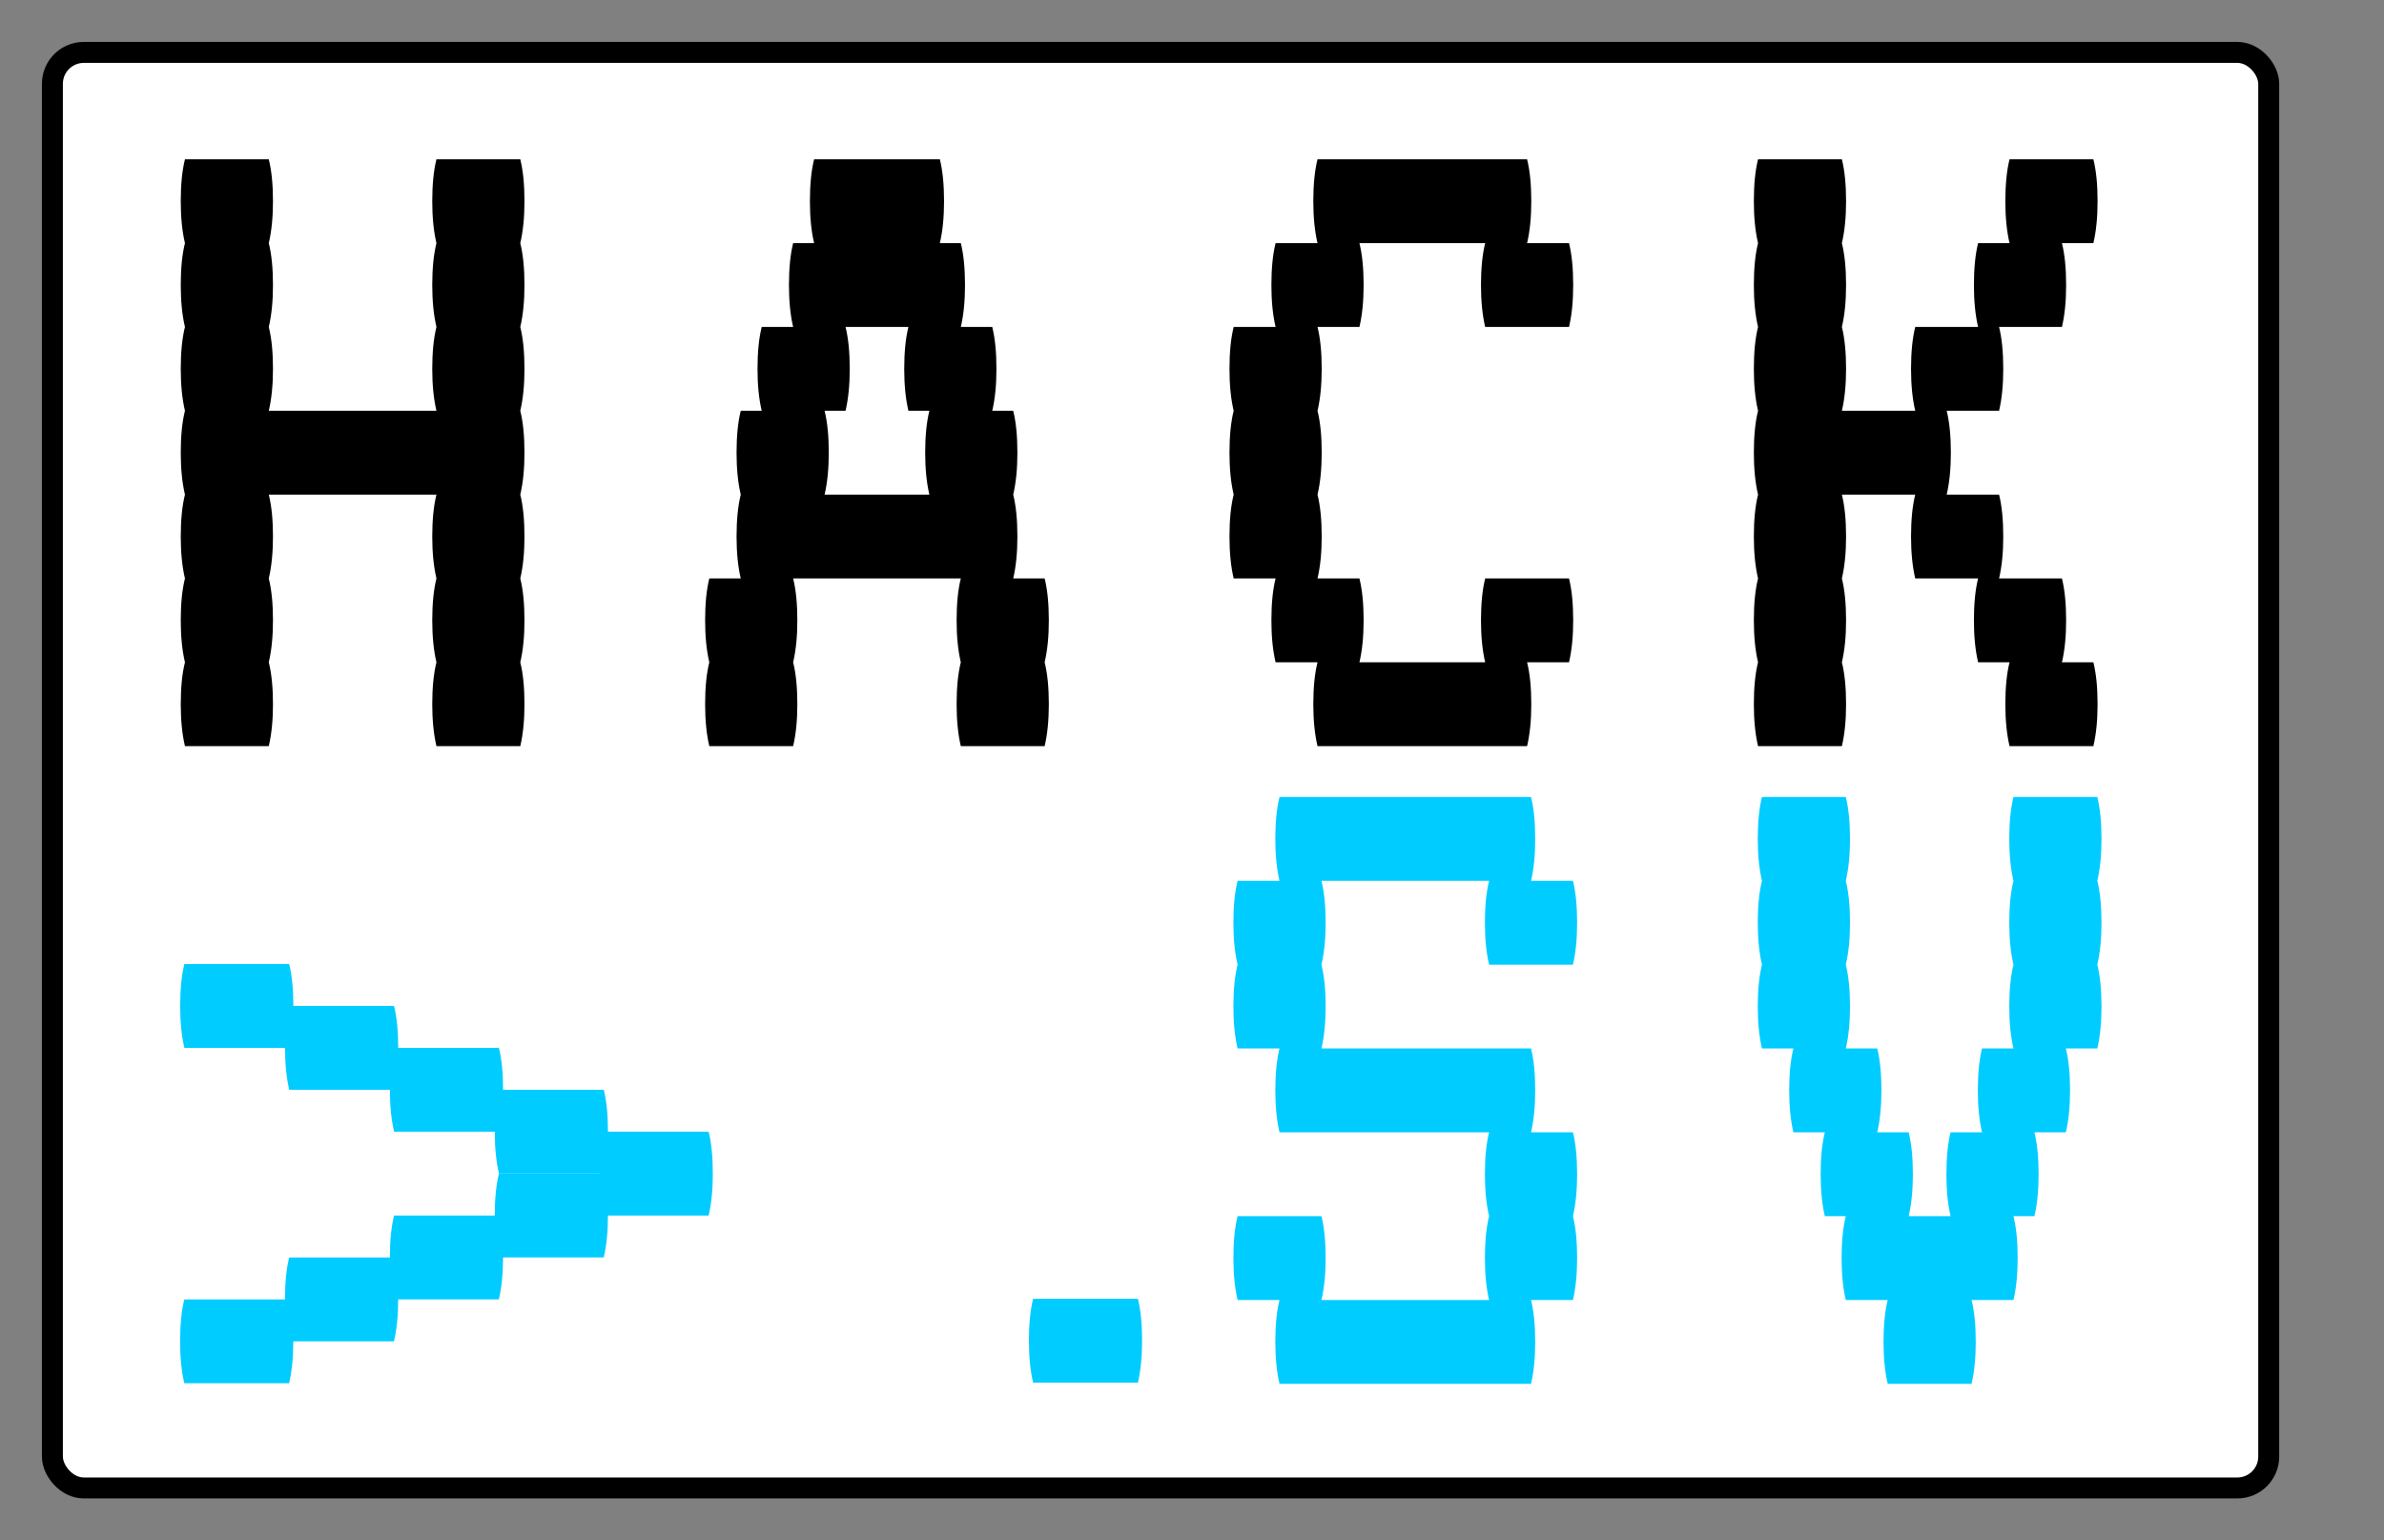 <svg width="455" height="294" viewBox="0 0 455 294" fill="none" xmlns="http://www.w3.org/2000/svg">
<rect x="0" y="0" width="455" height="294" fill="#808080" stroke="none"/>
<rect x="10" y="10" width="423" height="274" rx="6" fill="white"/>
<rect x="10" y="10" width="423" height="274" rx="6" stroke="black" stroke-width="4"/>
<path d="M99.298 46.407C99.832 48.54 100.098 51.207 100.098 54.407C100.098 57.473 99.832 60.14 99.298 62.407C99.832 64.54 100.098 67.207 100.098 70.407C100.098 73.473 99.832 76.14 99.298 78.407C99.832 80.54 100.098 83.207 100.098 86.407C100.098 89.473 99.832 92.14 99.298 94.407C99.832 96.54 100.098 99.207 100.098 102.407C100.098 105.473 99.832 108.14 99.298 110.407C99.832 112.54 100.098 115.207 100.098 118.407C100.098 121.473 99.832 124.14 99.298 126.407C99.832 128.54 100.098 131.207 100.098 134.407C100.098 137.473 99.832 140.14 99.298 142.407H83.298C82.765 140.14 82.498 137.473 82.498 134.407C82.498 131.207 82.765 128.54 83.298 126.407C82.765 124.14 82.498 121.473 82.498 118.407C82.498 115.207 82.765 112.54 83.298 110.407C82.765 108.14 82.498 105.473 82.498 102.407C82.498 99.207 82.765 96.54 83.298 94.407H51.298C51.831 96.54 52.098 99.207 52.098 102.407C52.098 105.473 51.831 108.14 51.298 110.407C51.831 112.54 52.098 115.207 52.098 118.407C52.098 121.473 51.831 124.14 51.298 126.407C51.831 128.54 52.098 131.207 52.098 134.407C52.098 137.473 51.831 140.14 51.298 142.407H35.298C34.765 140.14 34.498 137.473 34.498 134.407C34.498 131.207 34.765 128.54 35.298 126.407C34.765 124.14 34.498 121.473 34.498 118.407C34.498 115.207 34.765 112.54 35.298 110.407C34.765 108.14 34.498 105.473 34.498 102.407C34.498 99.207 34.765 96.54 35.298 94.407C34.765 92.14 34.498 89.473 34.498 86.407C34.498 83.207 34.765 80.54 35.298 78.407C34.765 76.14 34.498 73.473 34.498 70.407C34.498 67.207 34.765 64.54 35.298 62.407C34.765 60.14 34.498 57.473 34.498 54.407C34.498 51.207 34.765 48.54 35.298 46.407C34.765 44.14 34.498 41.473 34.498 38.407C34.498 35.207 34.765 32.54 35.298 30.407H51.298C51.831 32.54 52.098 35.207 52.098 38.407C52.098 41.473 51.831 44.14 51.298 46.407C51.831 48.54 52.098 51.207 52.098 54.407C52.098 57.473 51.831 60.14 51.298 62.407C51.831 64.54 52.098 67.207 52.098 70.407C52.098 73.473 51.831 76.14 51.298 78.407H83.298C82.765 76.14 82.498 73.473 82.498 70.407C82.498 67.207 82.765 64.54 83.298 62.407C82.765 60.14 82.498 57.473 82.498 54.407C82.498 51.207 82.765 48.54 83.298 46.407C82.765 44.14 82.498 41.473 82.498 38.407C82.498 35.207 82.765 32.54 83.298 30.407H99.298C99.832 32.54 100.098 35.207 100.098 38.407C100.098 41.473 99.832 44.14 99.298 46.407ZM200.176 118.407C200.176 121.473 199.91 124.14 199.376 126.407C199.91 128.54 200.176 131.207 200.176 134.407C200.176 137.473 199.91 140.14 199.376 142.407H183.376C182.843 140.14 182.576 137.473 182.576 134.407C182.576 131.207 182.843 128.54 183.376 126.407C182.843 124.14 182.576 121.473 182.576 118.407C182.576 115.207 182.843 112.54 183.376 110.407H151.376C151.91 112.54 152.176 115.207 152.176 118.407C152.176 121.473 151.91 124.14 151.376 126.407C151.91 128.54 152.176 131.207 152.176 134.407C152.176 137.473 151.91 140.14 151.376 142.407H135.376C134.843 140.14 134.576 137.473 134.576 134.407C134.576 131.207 134.843 128.54 135.376 126.407C134.843 124.14 134.576 121.473 134.576 118.407C134.576 115.207 134.843 112.54 135.376 110.407H141.376C140.843 108.14 140.576 105.473 140.576 102.407C140.576 99.207 140.843 96.54 141.376 94.407C140.843 92.14 140.576 89.473 140.576 86.407C140.576 83.207 140.843 80.54 141.376 78.407H145.376C144.843 76.14 144.576 73.473 144.576 70.407C144.576 67.207 144.843 64.54 145.376 62.407H151.376C150.843 60.14 150.576 57.473 150.576 54.407C150.576 51.207 150.843 48.54 151.376 46.407H155.376C154.843 44.14 154.576 41.473 154.576 38.407C154.576 35.207 154.843 32.54 155.376 30.407H179.376C179.91 32.54 180.176 35.207 180.176 38.407C180.176 41.473 179.91 44.14 179.376 46.407H183.376C183.91 48.54 184.176 51.207 184.176 54.407C184.176 57.473 183.91 60.14 183.376 62.407H189.376C189.91 64.54 190.176 67.207 190.176 70.407C190.176 73.473 189.91 76.14 189.376 78.407H193.376C193.91 80.54 194.176 83.207 194.176 86.407C194.176 89.473 193.91 92.14 193.376 94.407C193.91 96.54 194.176 99.207 194.176 102.407C194.176 105.473 193.91 108.14 193.376 110.407H199.376C199.91 112.54 200.176 115.207 200.176 118.407ZM177.376 94.407C176.843 92.14 176.576 89.473 176.576 86.407C176.576 83.207 176.843 80.54 177.376 78.407H173.376C172.843 76.14 172.576 73.473 172.576 70.407C172.576 67.207 172.843 64.54 173.376 62.407H161.376C161.91 64.54 162.176 67.207 162.176 70.407C162.176 73.473 161.91 76.14 161.376 78.407H157.376C157.91 80.54 158.176 83.207 158.176 86.407C158.176 89.473 157.91 92.14 157.376 94.407H177.376ZM299.454 110.407C299.988 112.54 300.254 115.207 300.254 118.407C300.254 121.473 299.988 124.14 299.454 126.407H291.454C291.988 128.54 292.254 131.207 292.254 134.407C292.254 137.473 291.988 140.14 291.454 142.407H251.454C250.921 140.14 250.654 137.473 250.654 134.407C250.654 131.207 250.921 128.54 251.454 126.407H243.454C242.921 124.14 242.654 121.473 242.654 118.407C242.654 115.207 242.921 112.54 243.454 110.407H235.454C234.921 108.14 234.654 105.473 234.654 102.407C234.654 99.207 234.921 96.54 235.454 94.407C234.921 92.14 234.654 89.473 234.654 86.407C234.654 83.207 234.921 80.54 235.454 78.407C234.921 76.14 234.654 73.473 234.654 70.407C234.654 67.207 234.921 64.54 235.454 62.407H243.454C242.921 60.14 242.654 57.473 242.654 54.407C242.654 51.207 242.921 48.54 243.454 46.407H251.454C250.921 44.14 250.654 41.473 250.654 38.407C250.654 35.207 250.921 32.54 251.454 30.407H291.454C291.988 32.54 292.254 35.207 292.254 38.407C292.254 41.473 291.988 44.14 291.454 46.407H299.454C299.988 48.54 300.254 51.207 300.254 54.407C300.254 57.473 299.988 60.14 299.454 62.407H283.454C282.921 60.14 282.654 57.473 282.654 54.407C282.654 51.207 282.921 48.54 283.454 46.407H259.454C259.988 48.54 260.254 51.207 260.254 54.407C260.254 57.473 259.988 60.14 259.454 62.407H251.454C251.988 64.54 252.254 67.207 252.254 70.407C252.254 73.473 251.988 76.14 251.454 78.407C251.988 80.54 252.254 83.207 252.254 86.407C252.254 89.473 251.988 92.14 251.454 94.407C251.988 96.54 252.254 99.207 252.254 102.407C252.254 105.473 251.988 108.14 251.454 110.407H259.454C259.988 112.54 260.254 115.207 260.254 118.407C260.254 121.473 259.988 124.14 259.454 126.407H283.454C282.921 124.14 282.654 121.473 282.654 118.407C282.654 115.207 282.921 112.54 283.454 110.407H299.454ZM399.533 126.407C400.066 128.54 400.333 131.207 400.333 134.407C400.333 137.473 400.066 140.14 399.533 142.407H383.533C382.999 140.14 382.733 137.473 382.733 134.407C382.733 131.207 382.999 128.54 383.533 126.407H377.533C376.999 124.14 376.733 121.473 376.733 118.407C376.733 115.207 376.999 112.54 377.533 110.407H365.533C364.999 108.14 364.733 105.473 364.733 102.407C364.733 99.207 364.999 96.54 365.533 94.407H351.533C352.066 96.54 352.333 99.207 352.333 102.407C352.333 105.473 352.066 108.14 351.533 110.407C352.066 112.54 352.333 115.207 352.333 118.407C352.333 121.473 352.066 124.14 351.533 126.407C352.066 128.54 352.333 131.207 352.333 134.407C352.333 137.473 352.066 140.14 351.533 142.407H335.533C334.999 140.14 334.733 137.473 334.733 134.407C334.733 131.207 334.999 128.54 335.533 126.407C334.999 124.14 334.733 121.473 334.733 118.407C334.733 115.207 334.999 112.54 335.533 110.407C334.999 108.14 334.733 105.473 334.733 102.407C334.733 99.207 334.999 96.54 335.533 94.407C334.999 92.14 334.733 89.473 334.733 86.407C334.733 83.207 334.999 80.54 335.533 78.407C334.999 76.14 334.733 73.473 334.733 70.407C334.733 67.207 334.999 64.54 335.533 62.407C334.999 60.14 334.733 57.473 334.733 54.407C334.733 51.207 334.999 48.54 335.533 46.407C334.999 44.14 334.733 41.473 334.733 38.407C334.733 35.207 334.999 32.54 335.533 30.407H351.533C352.066 32.54 352.333 35.207 352.333 38.407C352.333 41.473 352.066 44.14 351.533 46.407C352.066 48.54 352.333 51.207 352.333 54.407C352.333 57.473 352.066 60.14 351.533 62.407C352.066 64.54 352.333 67.207 352.333 70.407C352.333 73.473 352.066 76.14 351.533 78.407H365.533C364.999 76.14 364.733 73.473 364.733 70.407C364.733 67.207 364.999 64.54 365.533 62.407H377.533C376.999 60.14 376.733 57.473 376.733 54.407C376.733 51.207 376.999 48.54 377.533 46.407H383.533C382.999 44.14 382.733 41.473 382.733 38.407C382.733 35.207 382.999 32.54 383.533 30.407H399.533C400.066 32.54 400.333 35.207 400.333 38.407C400.333 41.473 400.066 44.14 399.533 46.407H393.533C394.066 48.54 394.333 51.207 394.333 54.407C394.333 57.473 394.066 60.14 393.533 62.407H381.533C382.066 64.54 382.333 67.207 382.333 70.407C382.333 73.473 382.066 76.14 381.533 78.407H371.533C372.066 80.54 372.333 83.207 372.333 86.407C372.333 89.473 372.066 92.14 371.533 94.407H381.533C382.066 96.54 382.333 99.207 382.333 102.407C382.333 105.473 382.066 108.14 381.533 110.407H393.533C394.066 112.54 394.333 115.207 394.333 118.407C394.333 121.473 394.066 124.14 393.533 126.407H399.533Z" fill="black"/>
<path fill-rule="evenodd" clip-rule="evenodd" d="M55.189 200C55.722 197.733 55.989 195.067 55.989 192C55.989 188.8 55.722 186.133 55.189 184H35.189C34.655 186.133 34.389 188.8 34.389 192C34.389 195.067 34.655 197.733 35.189 200H55.189Z" fill="#00CCFF"/>
<path fill-rule="evenodd" clip-rule="evenodd" d="M75.203 208C75.737 205.733 76.003 203.067 76.003 200C76.003 196.8 75.737 194.133 75.203 192H55.203C54.67 194.133 54.403 196.8 54.403 200C54.403 203.067 54.67 205.733 55.203 208H75.203Z" fill="#00CCFF"/>
<path fill-rule="evenodd" clip-rule="evenodd" d="M95.218 216C95.751 213.733 96.018 211.067 96.018 208C96.018 204.8 95.751 202.133 95.218 200H75.218C74.685 202.133 74.418 204.8 74.418 208C74.418 211.067 74.685 213.733 75.218 216H95.218Z" fill="#00CCFF"/>
<path fill-rule="evenodd" clip-rule="evenodd" d="M115.233 224C115.766 221.733 116.033 219.067 116.033 216C116.033 212.8 115.766 210.133 115.233 208H95.233C94.699 210.133 94.433 212.8 94.433 216C94.433 219.067 94.699 221.733 95.233 224H115.233Z" fill="#00CCFF"/>
<path fill-rule="evenodd" clip-rule="evenodd" d="M135.247 232C135.781 229.733 136.047 227.067 136.047 224C136.047 220.8 135.781 218.133 135.247 216H115.247C114.714 218.133 114.447 220.8 114.447 224C114.447 227.067 114.714 229.733 115.247 232H135.247Z" fill="#00CCFF"/>
<path fill-rule="evenodd" clip-rule="evenodd" d="M115.229 240.003C115.762 237.736 116.029 235.069 116.029 232.003C116.029 228.803 115.762 226.136 115.229 224.003H95.229C94.696 226.136 94.429 228.803 94.429 232.003C94.429 235.069 94.696 237.736 95.229 240.003H115.229Z" fill="#00CCFF"/>
<path fill-rule="evenodd" clip-rule="evenodd" d="M95.211 248.006C95.744 245.739 96.011 243.073 96.011 240.006C96.011 236.806 95.744 234.139 95.211 232.006H75.211C74.678 234.139 74.411 236.806 74.411 240.006C74.411 243.073 74.678 245.739 75.211 248.006H95.211Z" fill="#00CCFF"/>
<path fill-rule="evenodd" clip-rule="evenodd" d="M75.193 256.009C75.726 253.742 75.993 251.075 75.993 248.009C75.993 244.809 75.726 242.142 75.193 240.009H55.193C54.66 242.142 54.393 244.809 54.393 248.009C54.393 251.075 54.66 253.742 55.193 256.009H75.193Z" fill="#00CCFF"/>
<path fill-rule="evenodd" clip-rule="evenodd" d="M55.175 264.012C55.708 261.745 55.975 259.078 55.975 256.012C55.975 252.812 55.708 250.145 55.175 248.012H35.175C34.641 250.145 34.375 252.812 34.375 256.012C34.375 259.078 34.641 261.745 35.175 264.012H55.175Z" fill="#00CCFF"/>
<path d="M300.204 216.121C300.737 218.254 301.004 220.921 301.004 224.121C301.004 227.187 300.737 229.854 300.204 232.121C300.737 234.254 301.004 236.921 301.004 240.121C301.004 243.187 300.737 245.854 300.204 248.121H292.204C292.737 250.254 293.004 252.921 293.004 256.121C293.004 259.187 292.737 261.854 292.204 264.121H244.204C243.671 261.854 243.404 259.187 243.404 256.121C243.404 252.921 243.671 250.254 244.204 248.121H236.204C235.671 245.854 235.404 243.187 235.404 240.121C235.404 236.921 235.671 234.254 236.204 232.121H252.204C252.737 234.254 253.004 236.921 253.004 240.121C253.004 243.187 252.737 245.854 252.204 248.121H284.204C283.671 245.854 283.404 243.187 283.404 240.121C283.404 236.921 283.671 234.254 284.204 232.121C283.671 229.854 283.404 227.187 283.404 224.121C283.404 220.921 283.671 218.254 284.204 216.121H244.204C243.671 213.854 243.404 211.187 243.404 208.121C243.404 204.921 243.671 202.254 244.204 200.121H236.204C235.671 197.854 235.404 195.187 235.404 192.121C235.404 188.921 235.671 186.254 236.204 184.121C235.671 181.854 235.404 179.187 235.404 176.121C235.404 172.921 235.671 170.254 236.204 168.121H244.204C243.671 165.854 243.404 163.187 243.404 160.121C243.404 156.921 243.671 154.254 244.204 152.121H292.204C292.737 154.254 293.004 156.921 293.004 160.121C293.004 163.187 292.737 165.854 292.204 168.121H300.204C300.737 170.254 301.004 172.921 301.004 176.121C301.004 179.187 300.737 181.854 300.204 184.121H284.204C283.671 181.854 283.404 179.187 283.404 176.121C283.404 172.921 283.671 170.254 284.204 168.121H252.204C252.737 170.254 253.004 172.921 253.004 176.121C253.004 179.187 252.737 181.854 252.204 184.121C252.737 186.254 253.004 188.921 253.004 192.121C253.004 195.187 252.737 197.854 252.204 200.121H292.204C292.737 202.254 293.004 204.921 293.004 208.121C293.004 211.187 292.737 213.854 292.204 216.121H300.204ZM400.282 168.121C400.815 170.254 401.082 172.921 401.082 176.121C401.082 179.187 400.815 181.854 400.282 184.121C400.815 186.254 401.082 188.921 401.082 192.121C401.082 195.187 400.815 197.854 400.282 200.121H394.282C394.815 202.254 395.082 204.921 395.082 208.121C395.082 211.187 394.815 213.854 394.282 216.121H388.282C388.815 218.254 389.082 220.921 389.082 224.121C389.082 227.187 388.815 229.854 388.282 232.121H384.282C384.815 234.254 385.082 236.921 385.082 240.121C385.082 243.187 384.815 245.854 384.282 248.121H376.282C376.815 250.254 377.082 252.921 377.082 256.121C377.082 259.187 376.815 261.854 376.282 264.121H360.282C359.749 261.854 359.482 259.187 359.482 256.121C359.482 252.921 359.749 250.254 360.282 248.121H352.282C351.749 245.854 351.482 243.187 351.482 240.121C351.482 236.921 351.749 234.254 352.282 232.121H348.282C347.749 229.854 347.482 227.187 347.482 224.121C347.482 220.921 347.749 218.254 348.282 216.121H342.282C341.749 213.854 341.482 211.187 341.482 208.121C341.482 204.921 341.749 202.254 342.282 200.121H336.282C335.749 197.854 335.482 195.187 335.482 192.121C335.482 188.921 335.749 186.254 336.282 184.121C335.749 181.854 335.482 179.187 335.482 176.121C335.482 172.921 335.749 170.254 336.282 168.121C335.749 165.854 335.482 163.187 335.482 160.121C335.482 156.921 335.749 154.254 336.282 152.121H352.282C352.815 154.254 353.082 156.921 353.082 160.121C353.082 163.187 352.815 165.854 352.282 168.121C352.815 170.254 353.082 172.921 353.082 176.121C353.082 179.187 352.815 181.854 352.282 184.121C352.815 186.254 353.082 188.921 353.082 192.121C353.082 195.187 352.815 197.854 352.282 200.121H358.282C358.815 202.254 359.082 204.921 359.082 208.121C359.082 211.187 358.815 213.854 358.282 216.121H364.282C364.815 218.254 365.082 220.921 365.082 224.121C365.082 227.187 364.815 229.854 364.282 232.121H372.282C371.749 229.854 371.482 227.187 371.482 224.121C371.482 220.921 371.749 218.254 372.282 216.121H378.282C377.749 213.854 377.482 211.187 377.482 208.121C377.482 204.921 377.749 202.254 378.282 200.121H384.282C383.749 197.854 383.482 195.187 383.482 192.121C383.482 188.921 383.749 186.254 384.282 184.121C383.749 181.854 383.482 179.187 383.482 176.121C383.482 172.921 383.749 170.254 384.282 168.121C383.749 165.854 383.482 163.187 383.482 160.121C383.482 156.921 383.749 154.254 384.282 152.121H400.282C400.815 154.254 401.082 156.921 401.082 160.121C401.082 163.187 400.815 165.854 400.282 168.121Z" fill="#00CCFF"/>
<path fill-rule="evenodd" clip-rule="evenodd" d="M217.175 263.891C217.708 261.624 217.975 258.958 217.975 255.891C217.975 252.691 217.708 250.024 217.175 247.891H197.175C196.641 250.024 196.375 252.691 196.375 255.891C196.375 258.958 196.641 261.624 197.175 263.891H217.175Z" fill="#00CCFF"/>
</svg>
